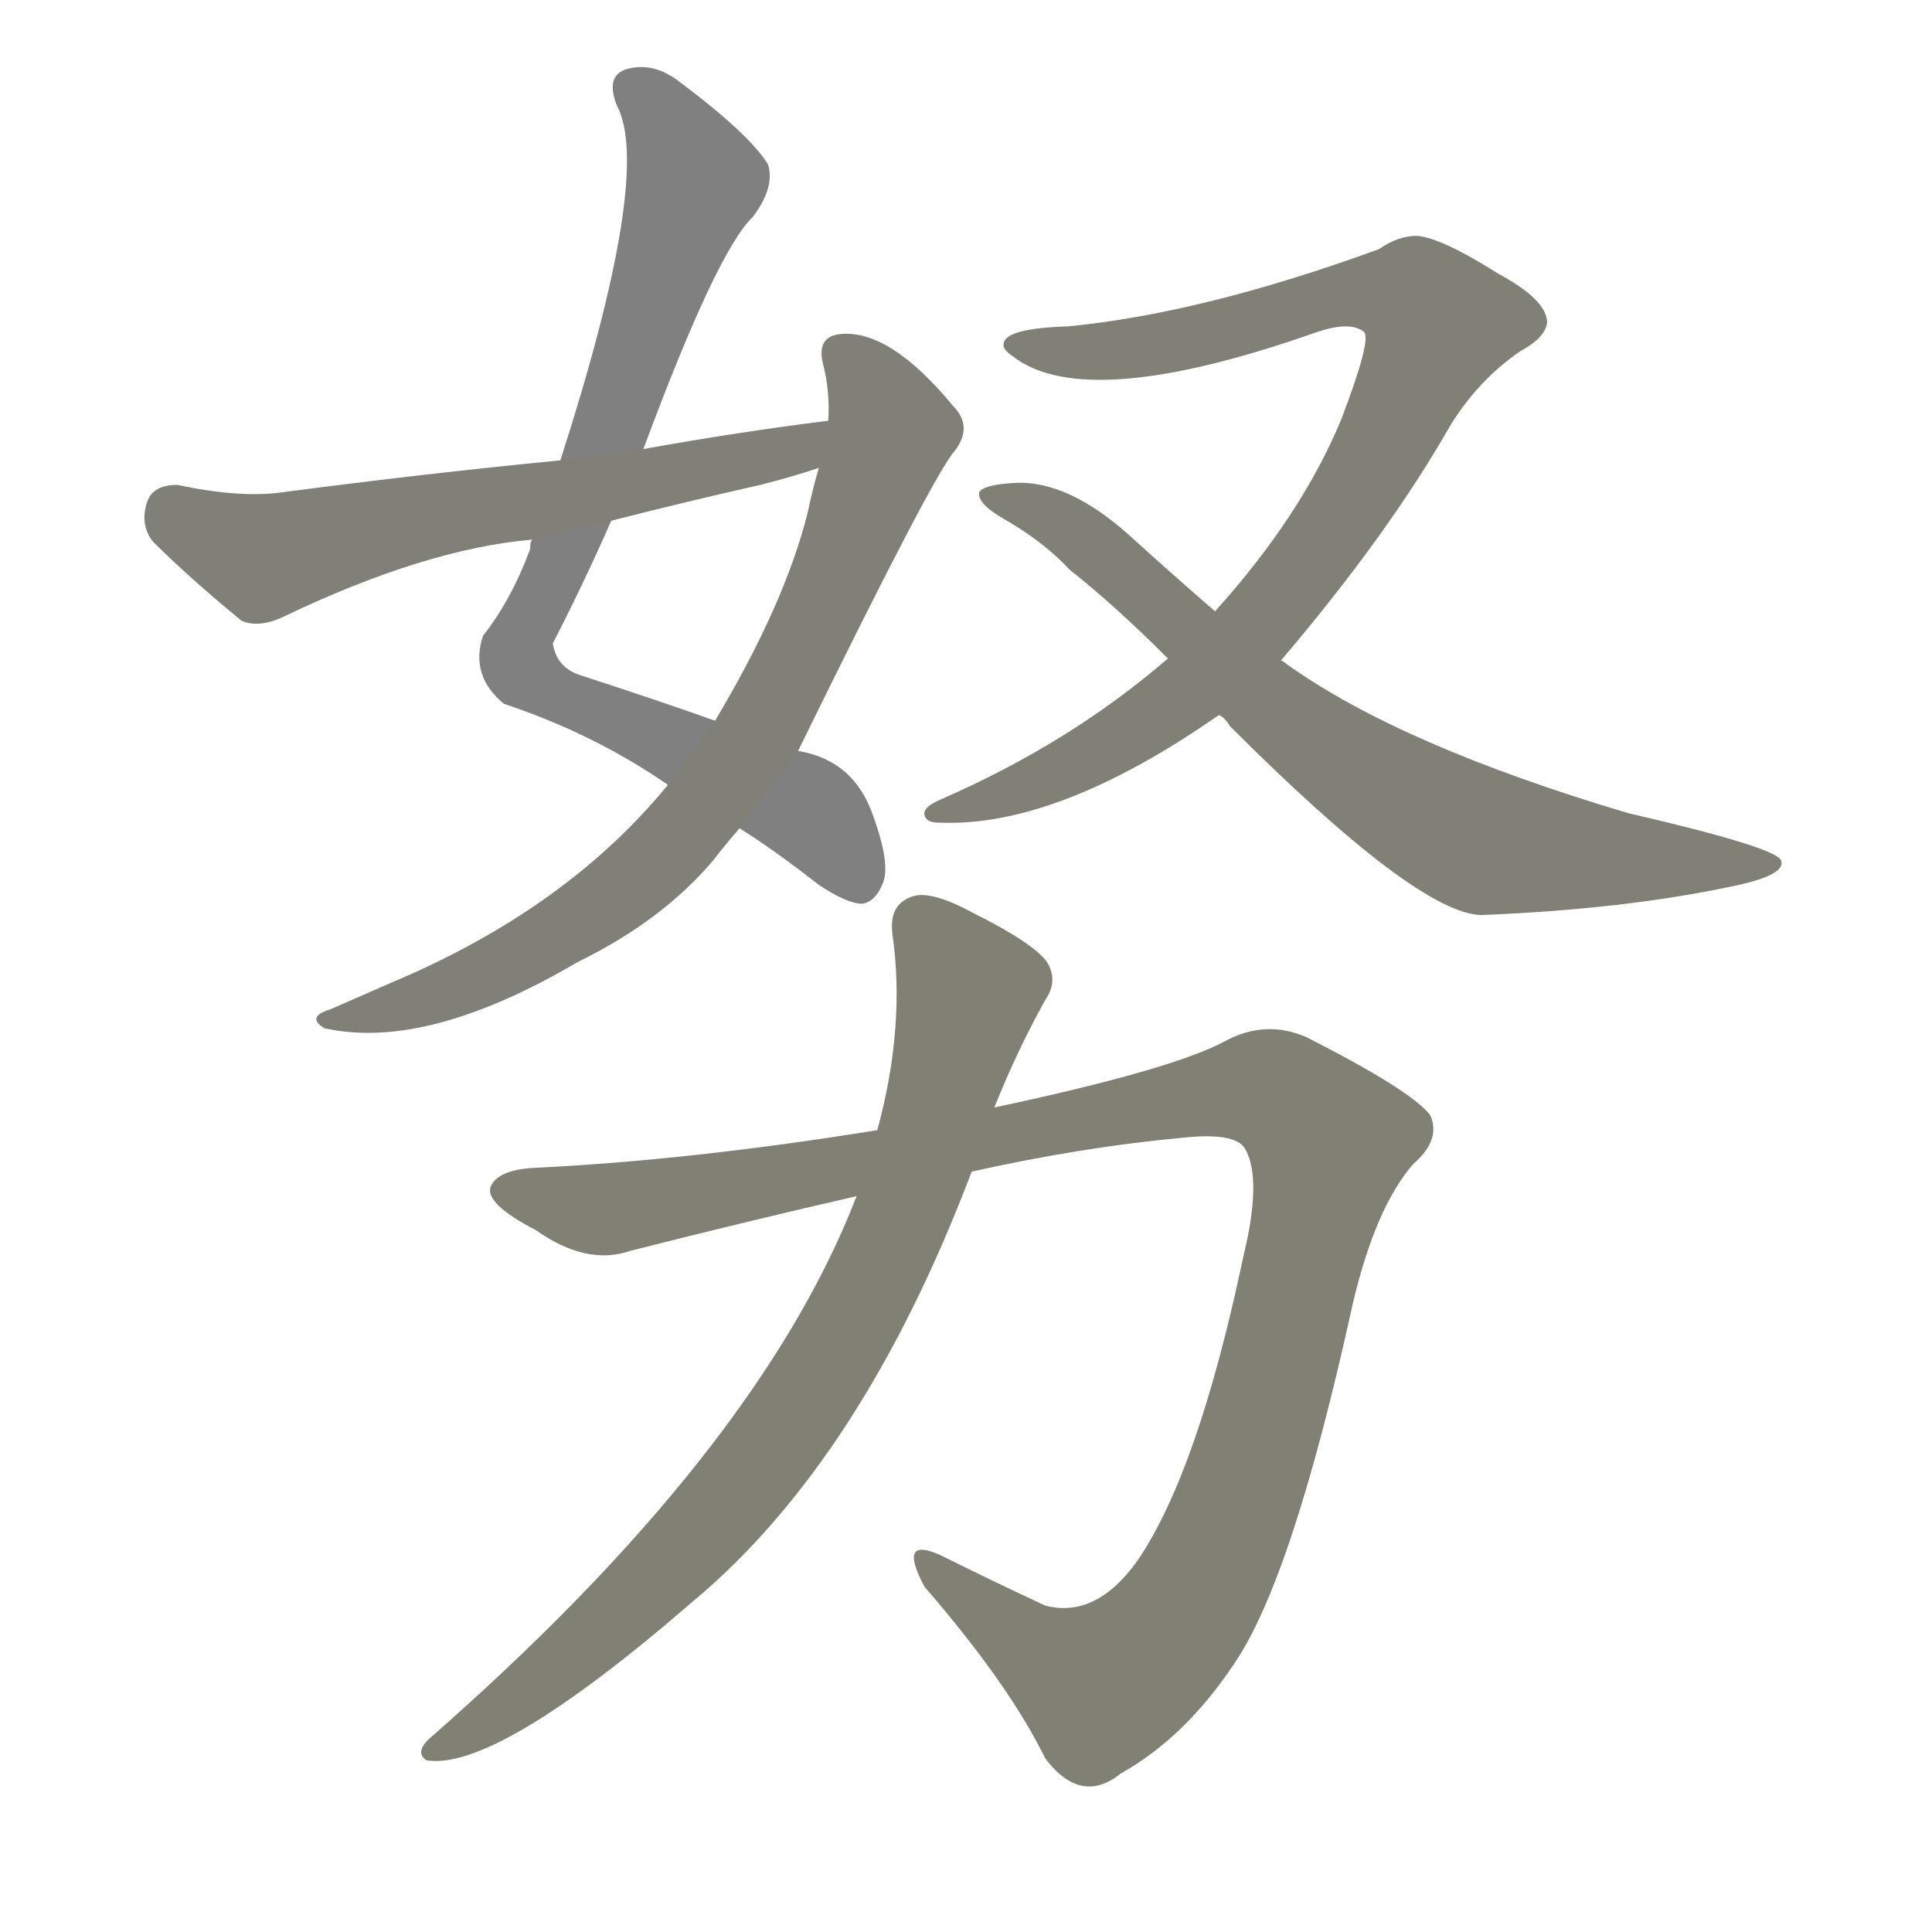<svg version="1.1" viewBox="0 0 1024 1024" xmlns="http://www.w3.org/2000/svg">
  
  <g transform="scale(1, -1) translate(0, -900)">
    <style type="text/css">
        .stroke1 {fill: #808080;}
        .stroke2 {fill: #808079;}
        .stroke3 {fill: #808078;}
        .stroke4 {fill: #808077;}
        .stroke5 {fill: #808076;}
        .stroke6 {fill: #808075;}
        .stroke7 {fill: #808074;}
        .stroke8 {fill: #808073;}
        .stroke9 {fill: #808072;}
        .stroke10 {fill: #808071;}
        .stroke11 {fill: #808070;}
        .stroke12 {fill: #808069;}
        .stroke13 {fill: #808068;}
        .stroke14 {fill: #808067;}
        .stroke15 {fill: #808066;}
        .stroke16 {fill: #808065;}
        .stroke17 {fill: #808064;}
        .stroke18 {fill: #808063;}
        .stroke19 {fill: #808062;}
        .stroke20 {fill: #808061;}
        text {
            font-family: Helvetica;
            font-size: 50px;
            fill: #808060;
            paint-order: stroke;
            stroke: #000000;
            stroke-width: 4px;
            stroke-linecap: butt;
            stroke-linejoin: miter;
            font-weight: 800;
        }
    </style>

    <path d="M 392 461 Q 411 449 434 431 Q 449 421 457 421 Q 464 422 468 432 Q 472 442 463 467 Q 453 497 423 502 L 379 518 Q 351 528 308 542 Q 295 546 293 559 Q 309 590 324 624 L 341 662 Q 380 767 399 785 Q 411 801 407 813 Q 397 829 361 856 Q 346 868 331 863 Q 321 859 327 844 Q 346 808 297 656 L 282 614 Q 281 613 281 609 Q 271 582 256 563 Q 249 542 267 527 Q 315 511 354 484 L 392 461 Z" class="stroke1"/>
    <path d="M 354 484 Q 300 418 207 379 Q 191 372 175 365 Q 162 361 172 355 Q 226 343 306 390 Q 351 412 378 444 Q 385 453 392 461 L 423 502 Q 495 649 506 661 Q 516 674 505 685 Q 472 725 446 723 Q 433 722 436 708 Q 440 693 439 677 L 434 652 Q 431 642 428 628 Q 416 580 379 518 L 354 484 Z" class="stroke2"/>
    <path d="M 439 677 Q 391 671 341 662 L 297 656 Q 225 649 149 639 Q 127 636 94 643 Q 81 643 78 634 Q 74 622 81 613 Q 100 594 128 571 Q 137 567 150 573 Q 225 609 282 614 L 324 624 Q 363 634 403 643 Q 419 647 434 652 C 463 661 469 681 439 677 Z" class="stroke3"/>
    <path d="M 679 550 Q 736 617 769 675 Q 784 699 806 714 Q 819 721 820 729 Q 820 741 794 755 Q 764 774 751 775 Q 741 775 731 768 Q 638 734 566 727 Q 533 726 532 718 Q 531 715 537 711 Q 576 681 698 724 Q 716 730 723 724 Q 727 720 711 678 Q 690 627 644 576 L 619 551 Q 567 506 498 476 Q 489 472 490 468 Q 491 464 497 464 Q 560 461 646 521 L 679 550 Z" class="stroke4"/>
    <path d="M 646 521 Q 649 520 652 515 Q 751 416 785 415 Q 860 418 917 430 Q 947 436 944 444 Q 941 451 863 469 Q 742 505 682 548 Q 681 549 679 550 L 644 576 Q 622 595 600 615 Q 566 646 537 644 Q 521 643 519 639 Q 518 633 532 625 Q 553 613 567 598 Q 591 579 619 551 L 646 521 Z" class="stroke5"/>
    <path d="M 515 279 Q 573 292 627 297 Q 655 300 660 291 Q 669 275 659 234 Q 635 120 603 73 Q 581 42 554 49 Q 526 62 500 75 Q 475 87 490 59 Q 535 7 554 -32 Q 573 -57 594 -40 Q 628 -21 654 18 Q 685 63 717 209 Q 729 260 749 283 Q 764 296 758 309 Q 748 322 693 350 Q 671 360 649 348 Q 621 333 527 313 L 465 301 Q 366 285 283 281 Q 264 280 260 271 Q 257 262 284 248 Q 311 229 334 237 Q 397 253 454 266 L 515 279 Z" class="stroke6"/>
    <path d="M 454 266 Q 402 131 227 -22 Q 220 -29 226 -33 Q 263 -39 367 51 Q 457 126 515 279 L 527 313 Q 539 343 554 370 Q 561 380 555 390 Q 548 400 516 416 Q 494 428 484 425 Q 471 421 473 405 Q 480 356 465 301 L 454 266 Z" class="stroke7"/>
    
    
    
    
    
    
    </g>
</svg>